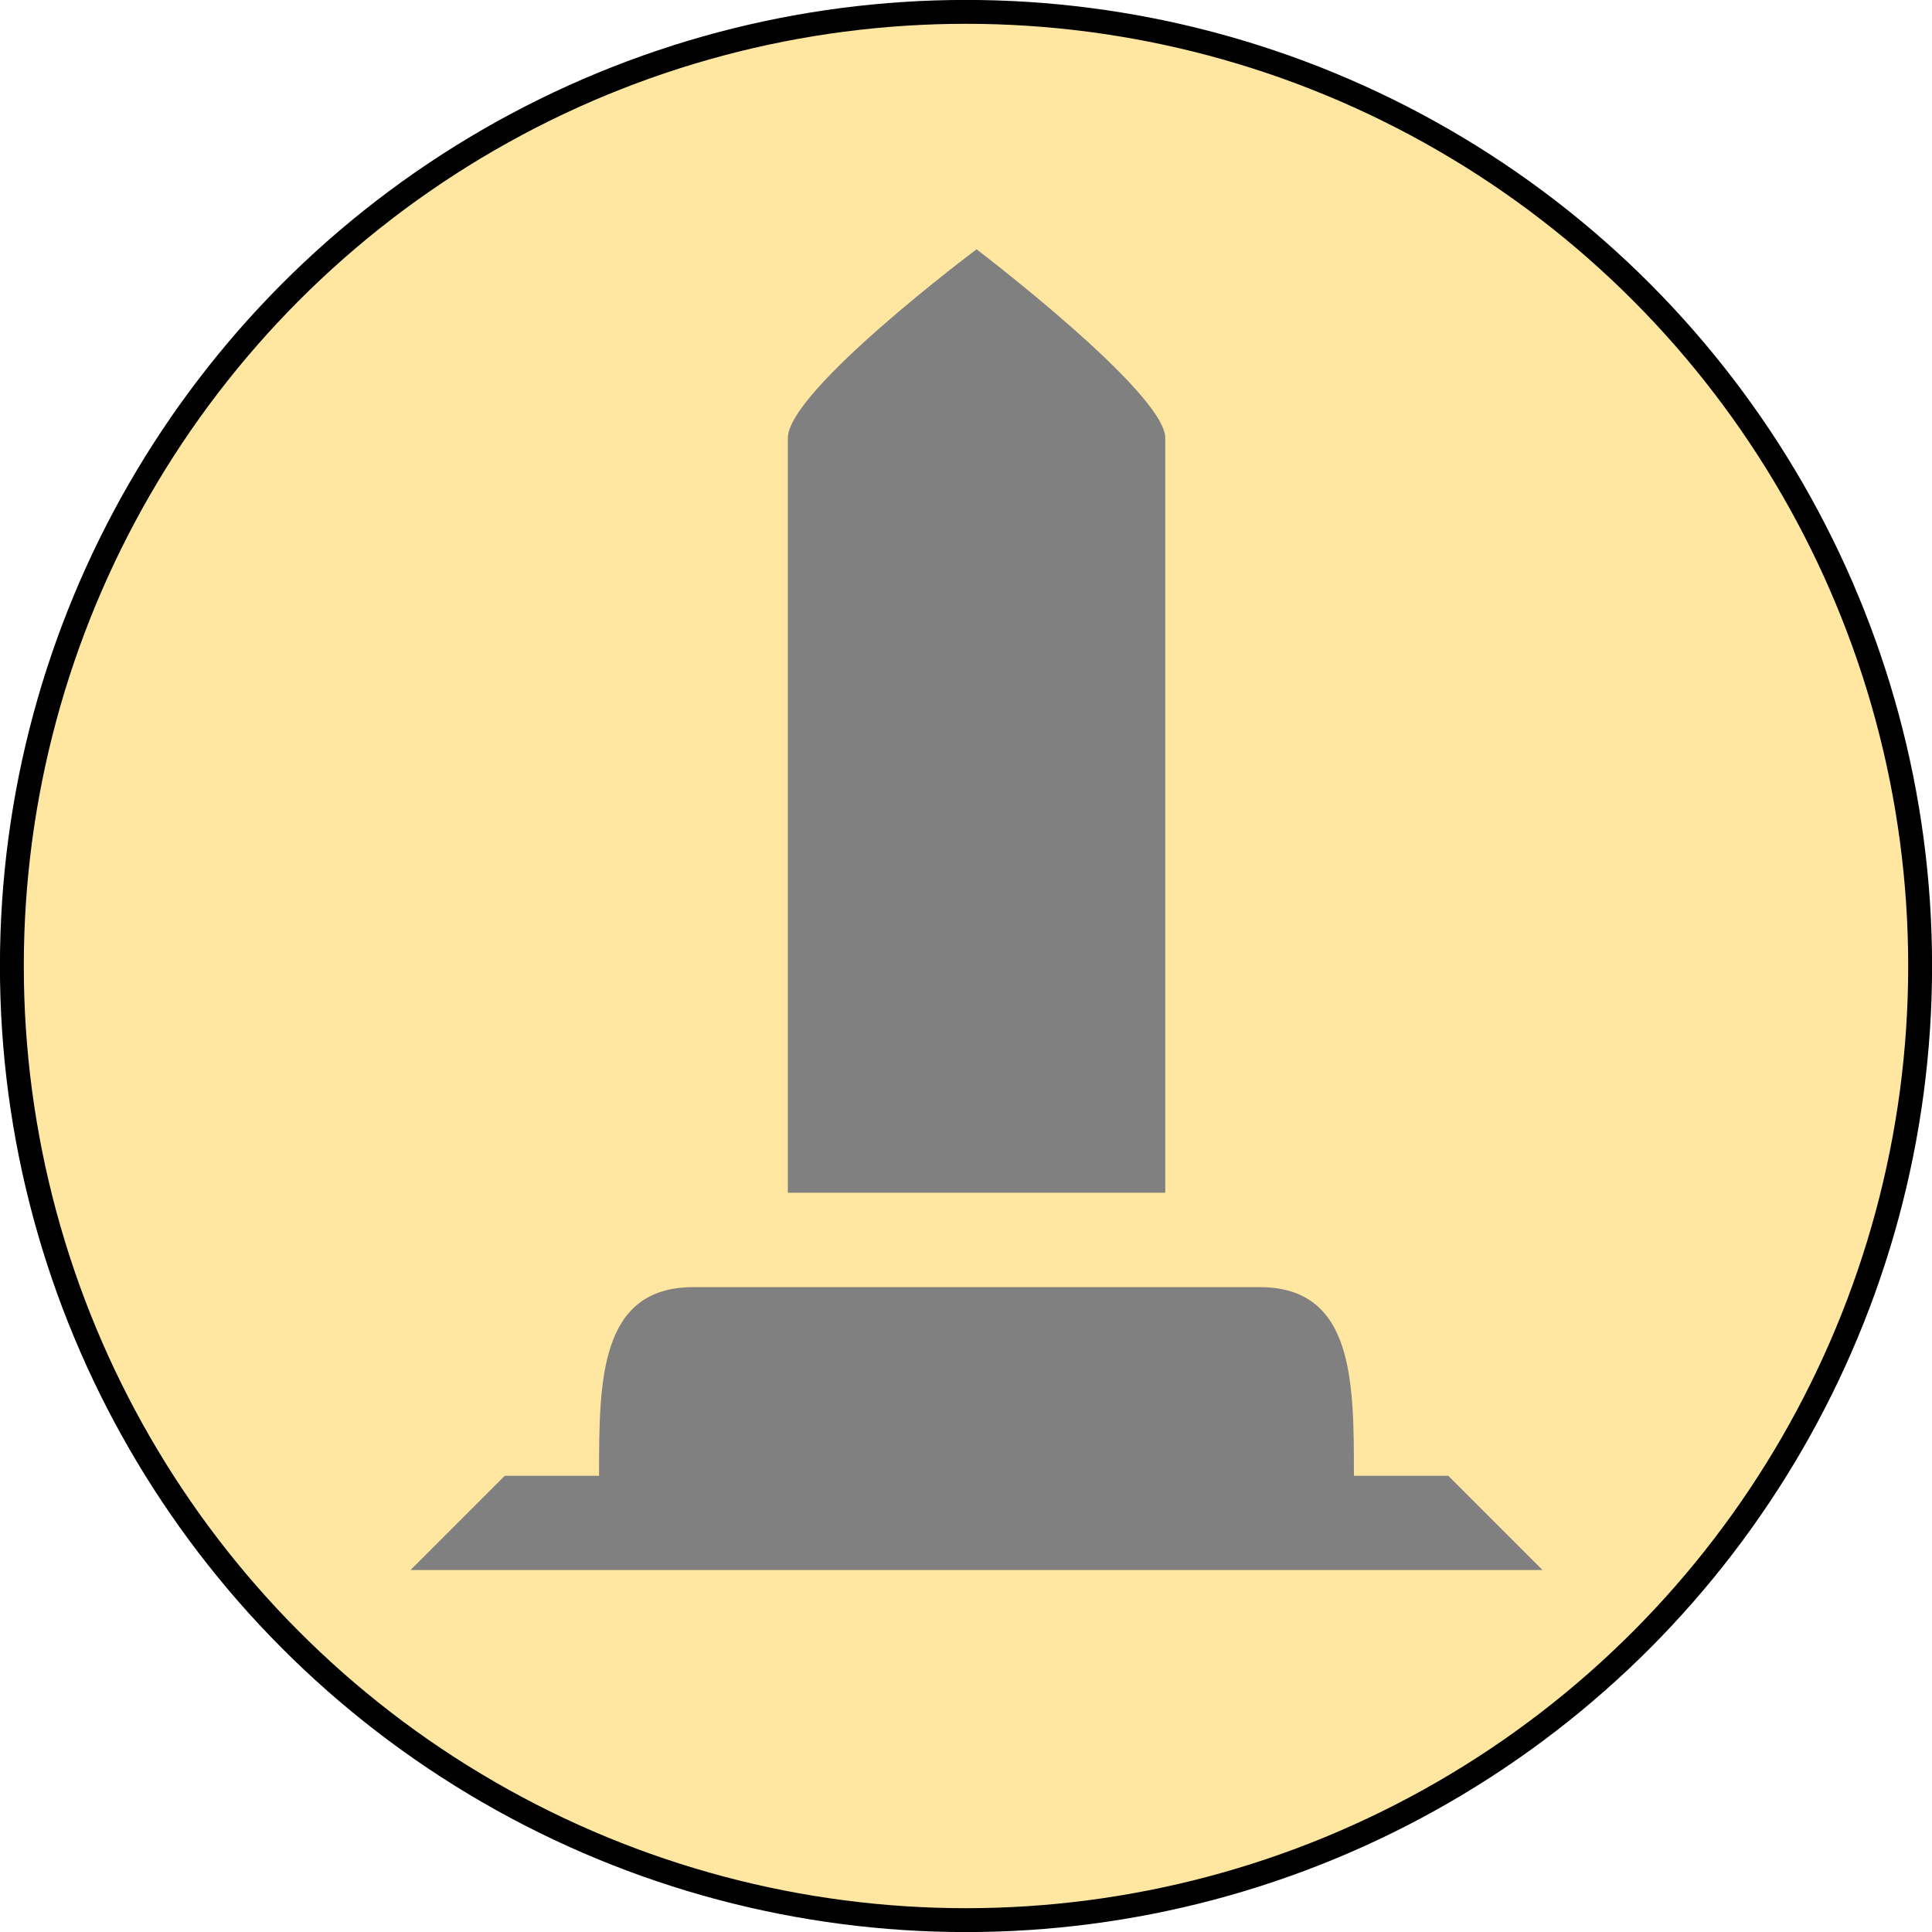 <?xml version="1.0" encoding="UTF-8" standalone="no"?>
<!-- Uploaded to: SVG Repo, www.svgrepo.com, Generator: SVG Repo Mixer Tools -->

<svg
   version="1.1"
   width="100%"
   height="100%"
   viewBox="0 0 14 14"
   id="svg2"
   sodipodi:docname="monumento.svg"
   inkscape:version="1.4.2 (f4327f4, 2025-05-13)"
   xmlns:inkscape="http://www.inkscape.org/namespaces/inkscape"
   xmlns:sodipodi="http://sodipodi.sourceforge.net/DTD/sodipodi-0.dtd"
   xmlns="http://www.w3.org/2000/svg"
   xmlns:svg="http://www.w3.org/2000/svg"
   xmlns:rdf="http://www.w3.org/1999/02/22-rdf-syntax-ns#"
   xmlns:cc="http://creativecommons.org/ns#"
   xmlns:dc="http://purl.org/dc/elements/1.1/">
  <sodipodi:namedview
     id="namedview1"
     pagecolor="#ffffff"
     bordercolor="#000000"
     borderopacity="0.25"
     inkscape:showpageshadow="2"
     inkscape:pageopacity="0.0"
     inkscape:pagecheckerboard="0"
     inkscape:deskcolor="#d1d1d1"
     inkscape:zoom="32.410714"
     inkscape:cx="17.57135"
     inkscape:cy="9.4876033"
     inkscape:window-width="3840"
     inkscape:window-height="2054"
     inkscape:window-x="3829"
     inkscape:window-y="-11"
     inkscape:window-maximized="1"
     inkscape:current-layer="svg2" />
  <defs
     id="defs6" />
  <circle
     style="fill:#ffe6a1;fill-opacity:1;stroke:#000000;stroke-width:0.173;stroke-linecap:round;stroke-linejoin:round"
     id="path2"
     cx="7"
     cy="7"
     r="6.914" />
  <path
     d="m 7.076,1.807 c 0,0 -1.367,1.023 -1.367,1.367 v 5.469 h 2.735 v -5.469 c 0,-0.328 -1.367,-1.367 -1.367,-1.367 z m -2.051,7.52 c -0.684,0 -0.684,0.684 -0.684,1.367 H 3.658 L 2.975,11.377 H 11.178 L 10.495,10.694 H 9.811 c 0,-0.684 0,-1.367 -0.684,-1.367 z"
     id="monument"
     style="fill:#808080;fill-opacity:1;stroke:none;stroke-width:0.684" />
</svg>
